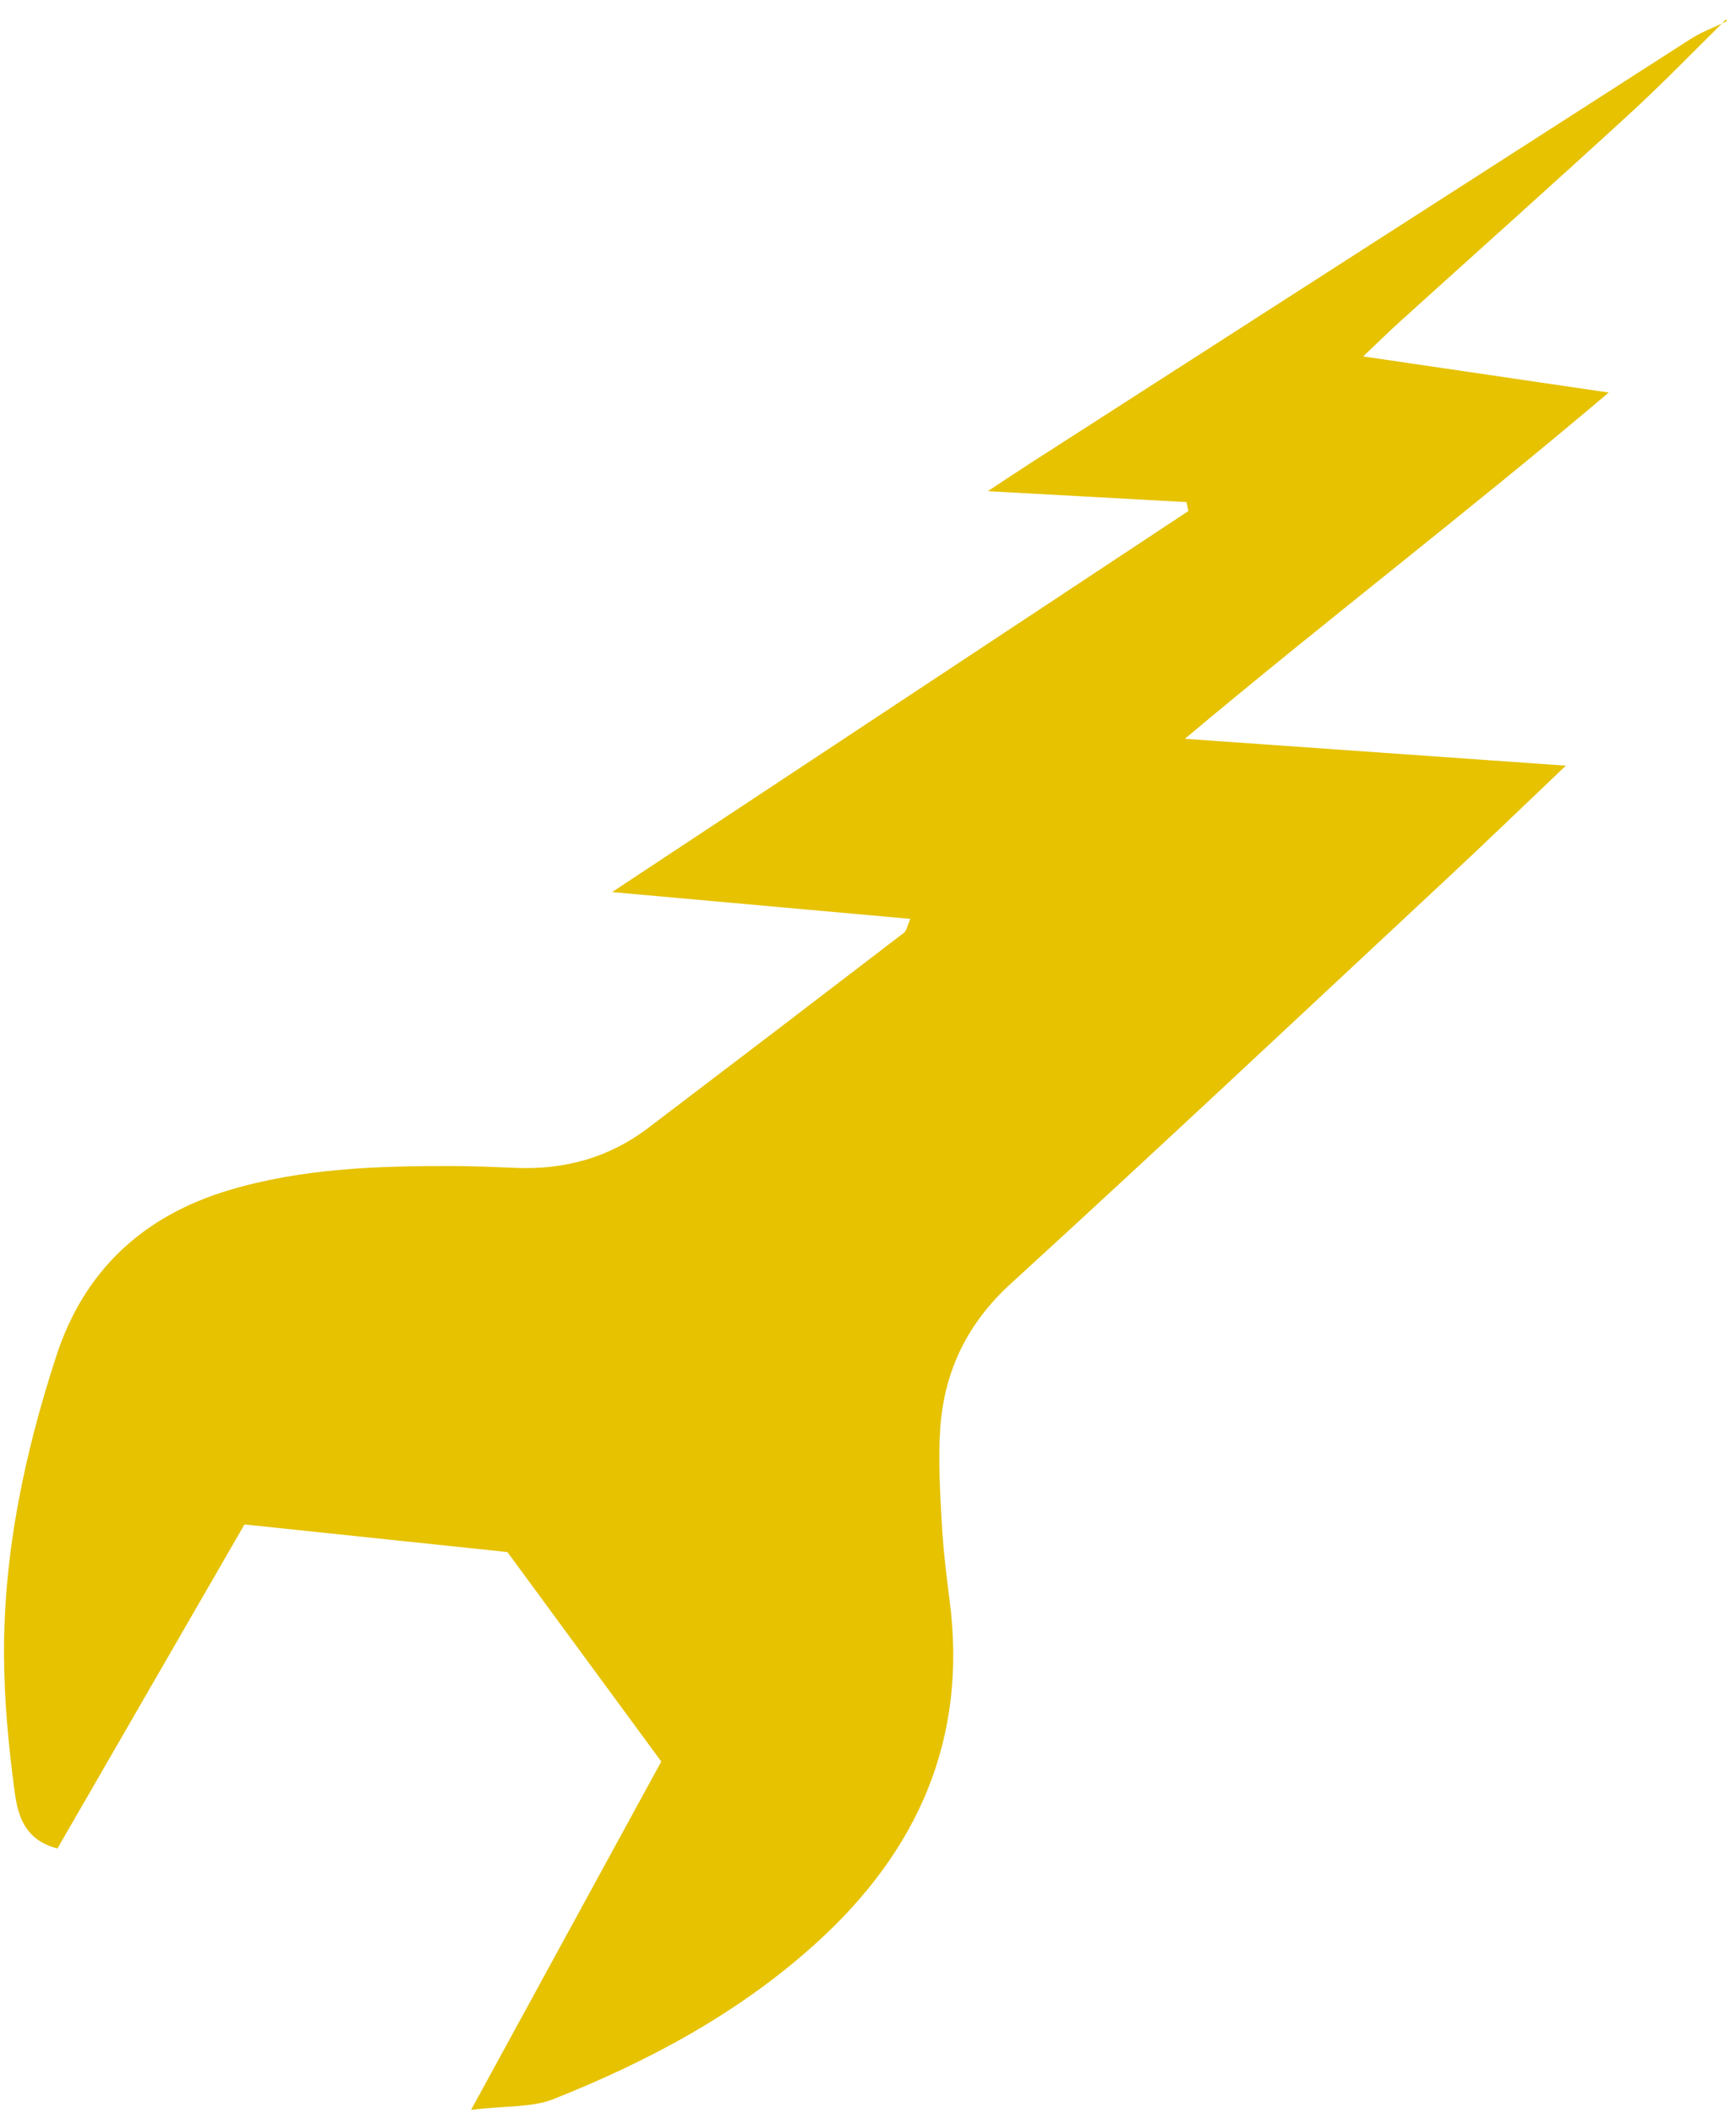 <svg width="60" height="73" viewBox="0 0 60 73" fill="none" xmlns="http://www.w3.org/2000/svg">
<path id="Vector" d="M59.658 0.671C58.554 1.755 57.48 2.871 56.34 3.916C53.697 6.34 51.02 8.729 48.36 11.135C48.023 11.441 47.698 11.76 47.113 12.315L55.6 13.563C50.759 17.669 45.912 21.367 40.951 25.527L54.12 26.455C52.627 27.873 51.35 29.108 50.051 30.319C45.022 35.006 40.014 39.714 34.938 44.35C33.424 45.731 32.634 47.379 32.496 49.361C32.422 50.432 32.49 51.519 32.548 52.596C32.597 53.495 32.702 54.394 32.819 55.288C33.449 60.096 31.715 63.96 28.208 67.138C25.552 69.545 22.439 71.212 19.126 72.529C18.393 72.821 17.509 72.752 16.282 72.899C18.587 68.679 20.691 64.824 22.855 60.864L17.537 53.626L8.45 52.672L1.985 63.869C0.825 63.568 0.613 62.692 0.506 61.903C0.298 60.357 0.149 58.794 0.139 57.239C0.116 53.667 0.85 50.21 1.948 46.846C2.902 43.923 4.922 42.015 7.92 41.121C10.44 40.369 13.034 40.283 15.644 40.289C16.37 40.29 17.097 40.322 17.823 40.352C19.521 40.424 21.059 39.993 22.402 38.974C25.358 36.73 28.308 34.479 31.253 32.221C31.332 32.16 31.347 32.017 31.462 31.749L21.156 30.823L41.074 17.657C41.052 17.553 41.03 17.451 41.007 17.348L34.142 16.971C34.814 16.529 35.194 16.272 35.581 16.024C43.195 11.129 50.81 6.238 58.428 1.349C58.815 1.1 59.261 0.939 59.678 0.737L59.658 0.671Z" fill="#e6c200"/>
</svg>
